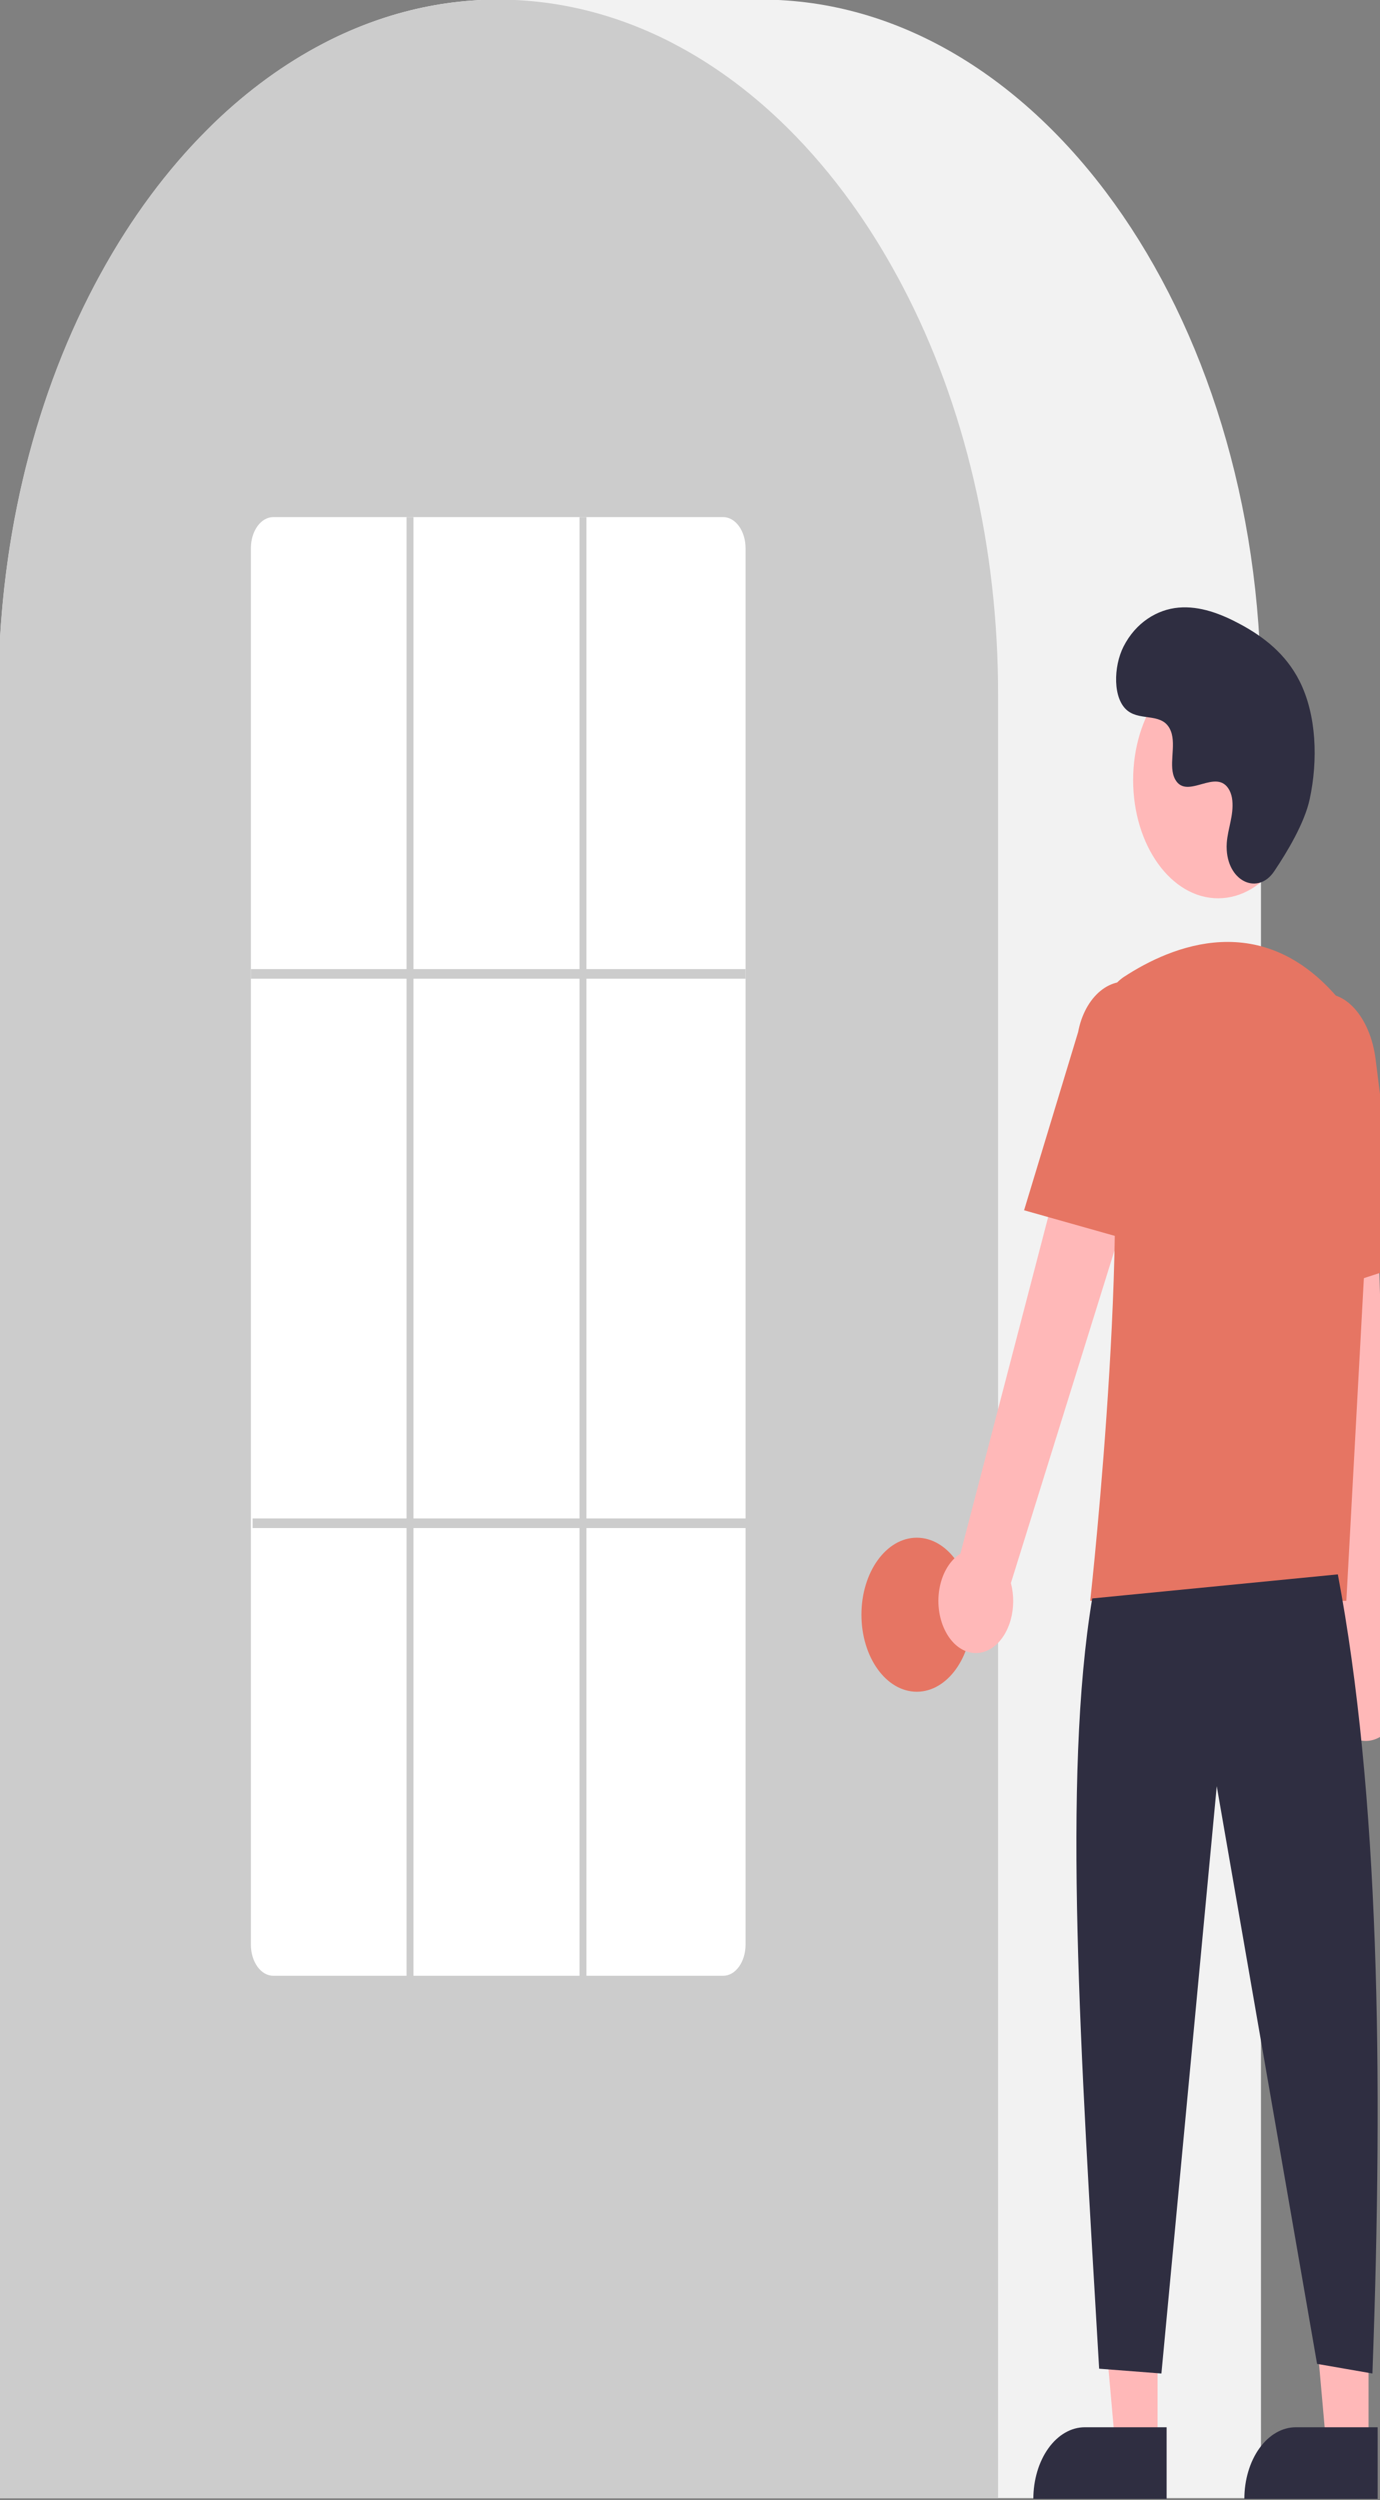 <svg width="365" height="661" viewBox="0 0 365 661" fill="none" xmlns="http://www.w3.org/2000/svg">
<rect x="0" y="0" width="365" height="661" fill="#808080" stroke="none"/>
<g clip-path="url(#clip0_0_1)">
<path d="M333.519 660.442H-0.433V183.802C-0.433 82.393 58.875 -0.109 131.775 -0.109H201.311C274.211 -0.109 333.519 82.393 333.519 183.802V660.442Z" fill="#F2F2F2"/>
<path d="M263.984 660.442H-0.433V183.802C-0.506 144.944 8.339 107.069 24.815 75.69C25.423 74.538 26.029 73.401 26.653 72.277C34.623 57.738 44.106 44.933 54.791 34.285C55.395 33.675 56.001 33.074 56.616 32.474C65.557 23.867 75.229 16.831 85.411 11.526C86.016 11.207 86.631 10.888 87.247 10.581C96.456 6.01 106.002 2.878 115.709 1.245C116.311 1.13 116.929 1.041 117.547 0.951C127.006 -0.456 136.547 -0.456 146.006 0.951C146.622 1.041 147.24 1.13 147.849 1.246C157.554 2.879 167.097 6.011 176.304 10.581C176.92 10.888 177.535 11.207 178.142 11.527C188.199 16.765 197.757 23.696 206.602 32.165C207.217 32.752 207.832 33.353 208.438 33.953C214.427 39.9 220.053 46.526 225.258 53.762C229.432 59.566 233.321 65.753 236.9 72.281C237.523 73.402 238.128 74.538 238.735 75.688C255.211 107.067 264.057 144.943 263.984 183.802V660.442Z" fill="#CCCCCC"/>
<path d="M356.243 458.399C354.997 457.405 353.922 456.043 353.095 454.408C352.268 452.774 351.708 450.907 351.456 448.939C351.204 446.971 351.264 444.951 351.634 443.019C352.004 441.088 352.674 439.292 353.596 437.76L341.784 283.11L363.136 284.467L368.046 436.585C369.794 438.912 370.867 442.05 371.064 445.404C371.26 448.758 370.564 452.096 369.11 454.785C367.655 457.474 365.542 459.327 363.17 459.993C360.799 460.659 358.334 460.092 356.243 458.399V458.399Z" fill="#FFB8B8"/>
<path d="M340.428 344.559L338.594 286.087C337.203 275.096 341.727 264.705 348.683 263.007C355.642 261.314 362.436 268.938 363.833 280.01L370.725 334.646L340.428 344.559Z" fill="#E67563"/>
<path d="M242.483 447.258C250.568 447.258 257.122 438.141 257.122 426.895C257.122 415.648 250.568 406.531 242.483 406.531C234.398 406.531 227.844 415.648 227.844 426.895C227.844 438.141 234.398 447.258 242.483 447.258Z" fill="#E67563"/>
<path d="M306.162 646.166H294.945L289.608 585.98L306.164 585.982L306.162 646.166Z" fill="#FFB8B8"/>
<path d="M286.932 641.707H308.565V660.654H273.312C273.312 658.166 273.664 655.702 274.349 653.403C275.033 651.105 276.036 649.016 277.301 647.256C278.566 645.497 280.067 644.101 281.72 643.149C283.372 642.197 285.144 641.707 286.932 641.707V641.707Z" fill="#2F2E41"/>
<path d="M361.973 646.166H350.756L345.419 585.98L361.975 585.982L361.973 646.166Z" fill="#FFB8B8"/>
<path d="M342.744 641.707H364.376V660.654H329.123C329.123 658.166 329.475 655.702 330.16 653.403C330.844 651.105 331.848 649.016 333.112 647.256C334.377 645.497 335.879 644.101 337.531 643.149C339.184 642.197 340.955 641.707 342.744 641.707V641.707Z" fill="#2F2E41"/>
<path d="M249.892 430.929C249.085 429.275 248.549 427.395 248.32 425.421C248.092 423.448 248.178 421.429 248.571 419.506C248.965 417.584 249.656 415.805 250.598 414.294C251.539 412.784 252.707 411.579 254.019 410.765L292.15 264.569L310.912 278.813L267.375 418.522C268.213 421.68 268.189 425.154 267.308 428.289C266.427 431.423 264.75 433.999 262.595 435.528C260.44 437.057 257.956 437.434 255.615 436.586C253.274 435.738 251.238 433.725 249.892 430.929V430.929Z" fill="#FFB8B8"/>
<path d="M322.18 237.49C334.59 237.49 344.651 223.495 344.651 206.23C344.651 188.966 334.59 174.971 322.18 174.971C309.769 174.971 299.708 188.966 299.708 206.23C299.708 223.495 309.769 237.49 322.18 237.49Z" fill="#FFB8B8"/>
<path d="M356.1 423.227H288.351L288.433 422.494C288.555 421.398 300.507 312.48 291.692 276.847C290.807 273.345 290.885 269.512 291.91 266.086C292.935 262.659 294.836 259.881 297.245 258.286H297.245C309.845 250.032 334.033 239.868 354.447 264.534C357.451 268.224 359.797 272.835 361.299 278.003C362.801 283.171 363.418 288.754 363.102 294.311L356.1 423.227Z" fill="#E67563"/>
<path d="M301.363 328.576L270.862 319.968L285.16 272.839C286.015 268.274 288.137 264.368 291.061 261.977C293.984 259.586 297.469 258.905 300.753 260.085C304.037 261.264 306.85 264.206 308.576 268.267C310.302 272.328 310.799 277.175 309.96 281.745L301.363 328.576Z" fill="#E67563"/>
<path d="M353.846 416.227C364.747 473.98 365.936 547.408 362.995 627.502L348.356 624.956L321.823 472.228L307.184 627.502L290.715 626.229C285.795 542.19 281.005 470.045 288.885 422.591L353.846 416.227Z" fill="#2F2E41"/>
<path d="M336.986 230.389C332.794 236.601 325.009 233.266 324.462 224.78C324.419 224.121 324.423 223.458 324.472 222.8C324.754 219.041 326.315 215.628 325.941 211.659C325.856 210.671 325.592 209.729 325.172 208.924C321.832 202.701 313.99 211.707 310.837 206.074C308.903 202.619 311.176 197.181 309.693 193.32C307.734 188.225 301.935 190.738 298.298 187.948C294.251 184.843 294.493 176.206 297.157 170.953C300.406 164.547 306.101 161.128 311.726 160.636C317.351 160.143 322.937 162.258 328.188 165.105C334.154 168.339 340.071 172.809 343.742 180.107C348.208 188.982 348.637 200.914 346.404 211.292C345.046 217.604 340.41 225.316 336.986 230.389Z" fill="#2F2E41"/>
<path d="M191.247 522.35H72.305C70.738 522.362 69.232 521.509 68.117 519.978C67.002 518.447 66.37 516.364 66.358 514.185V144.875C66.37 142.696 67.002 140.613 68.117 139.082C69.232 137.552 70.738 136.699 72.305 136.71H191.247C192.813 136.699 194.319 137.552 195.434 139.082C196.549 140.613 197.182 142.696 197.194 144.875V514.185C197.182 516.364 196.549 518.447 195.434 519.978C194.319 521.509 192.813 522.362 191.247 522.35V522.35Z" fill="white"/>
<path d="M197.194 256.207H66.357V258.753H197.194V256.207Z" fill="#CCCCCC"/>
<path d="M197.651 401.44H66.815V403.985H197.651V401.44Z" fill="#CCCCCC"/>
<path d="M109.36 136.71H107.53V523.623H109.36V136.71Z" fill="#CCCCCC"/>
<path d="M155.106 136.71H153.277V523.623H155.106V136.71Z" fill="#CCCCCC"/>
</g>
<defs>
<clipPath id="clip0_0_1">
<rect width="365" height="661" fill="white"/>
</clipPath>
</defs>
</svg>
